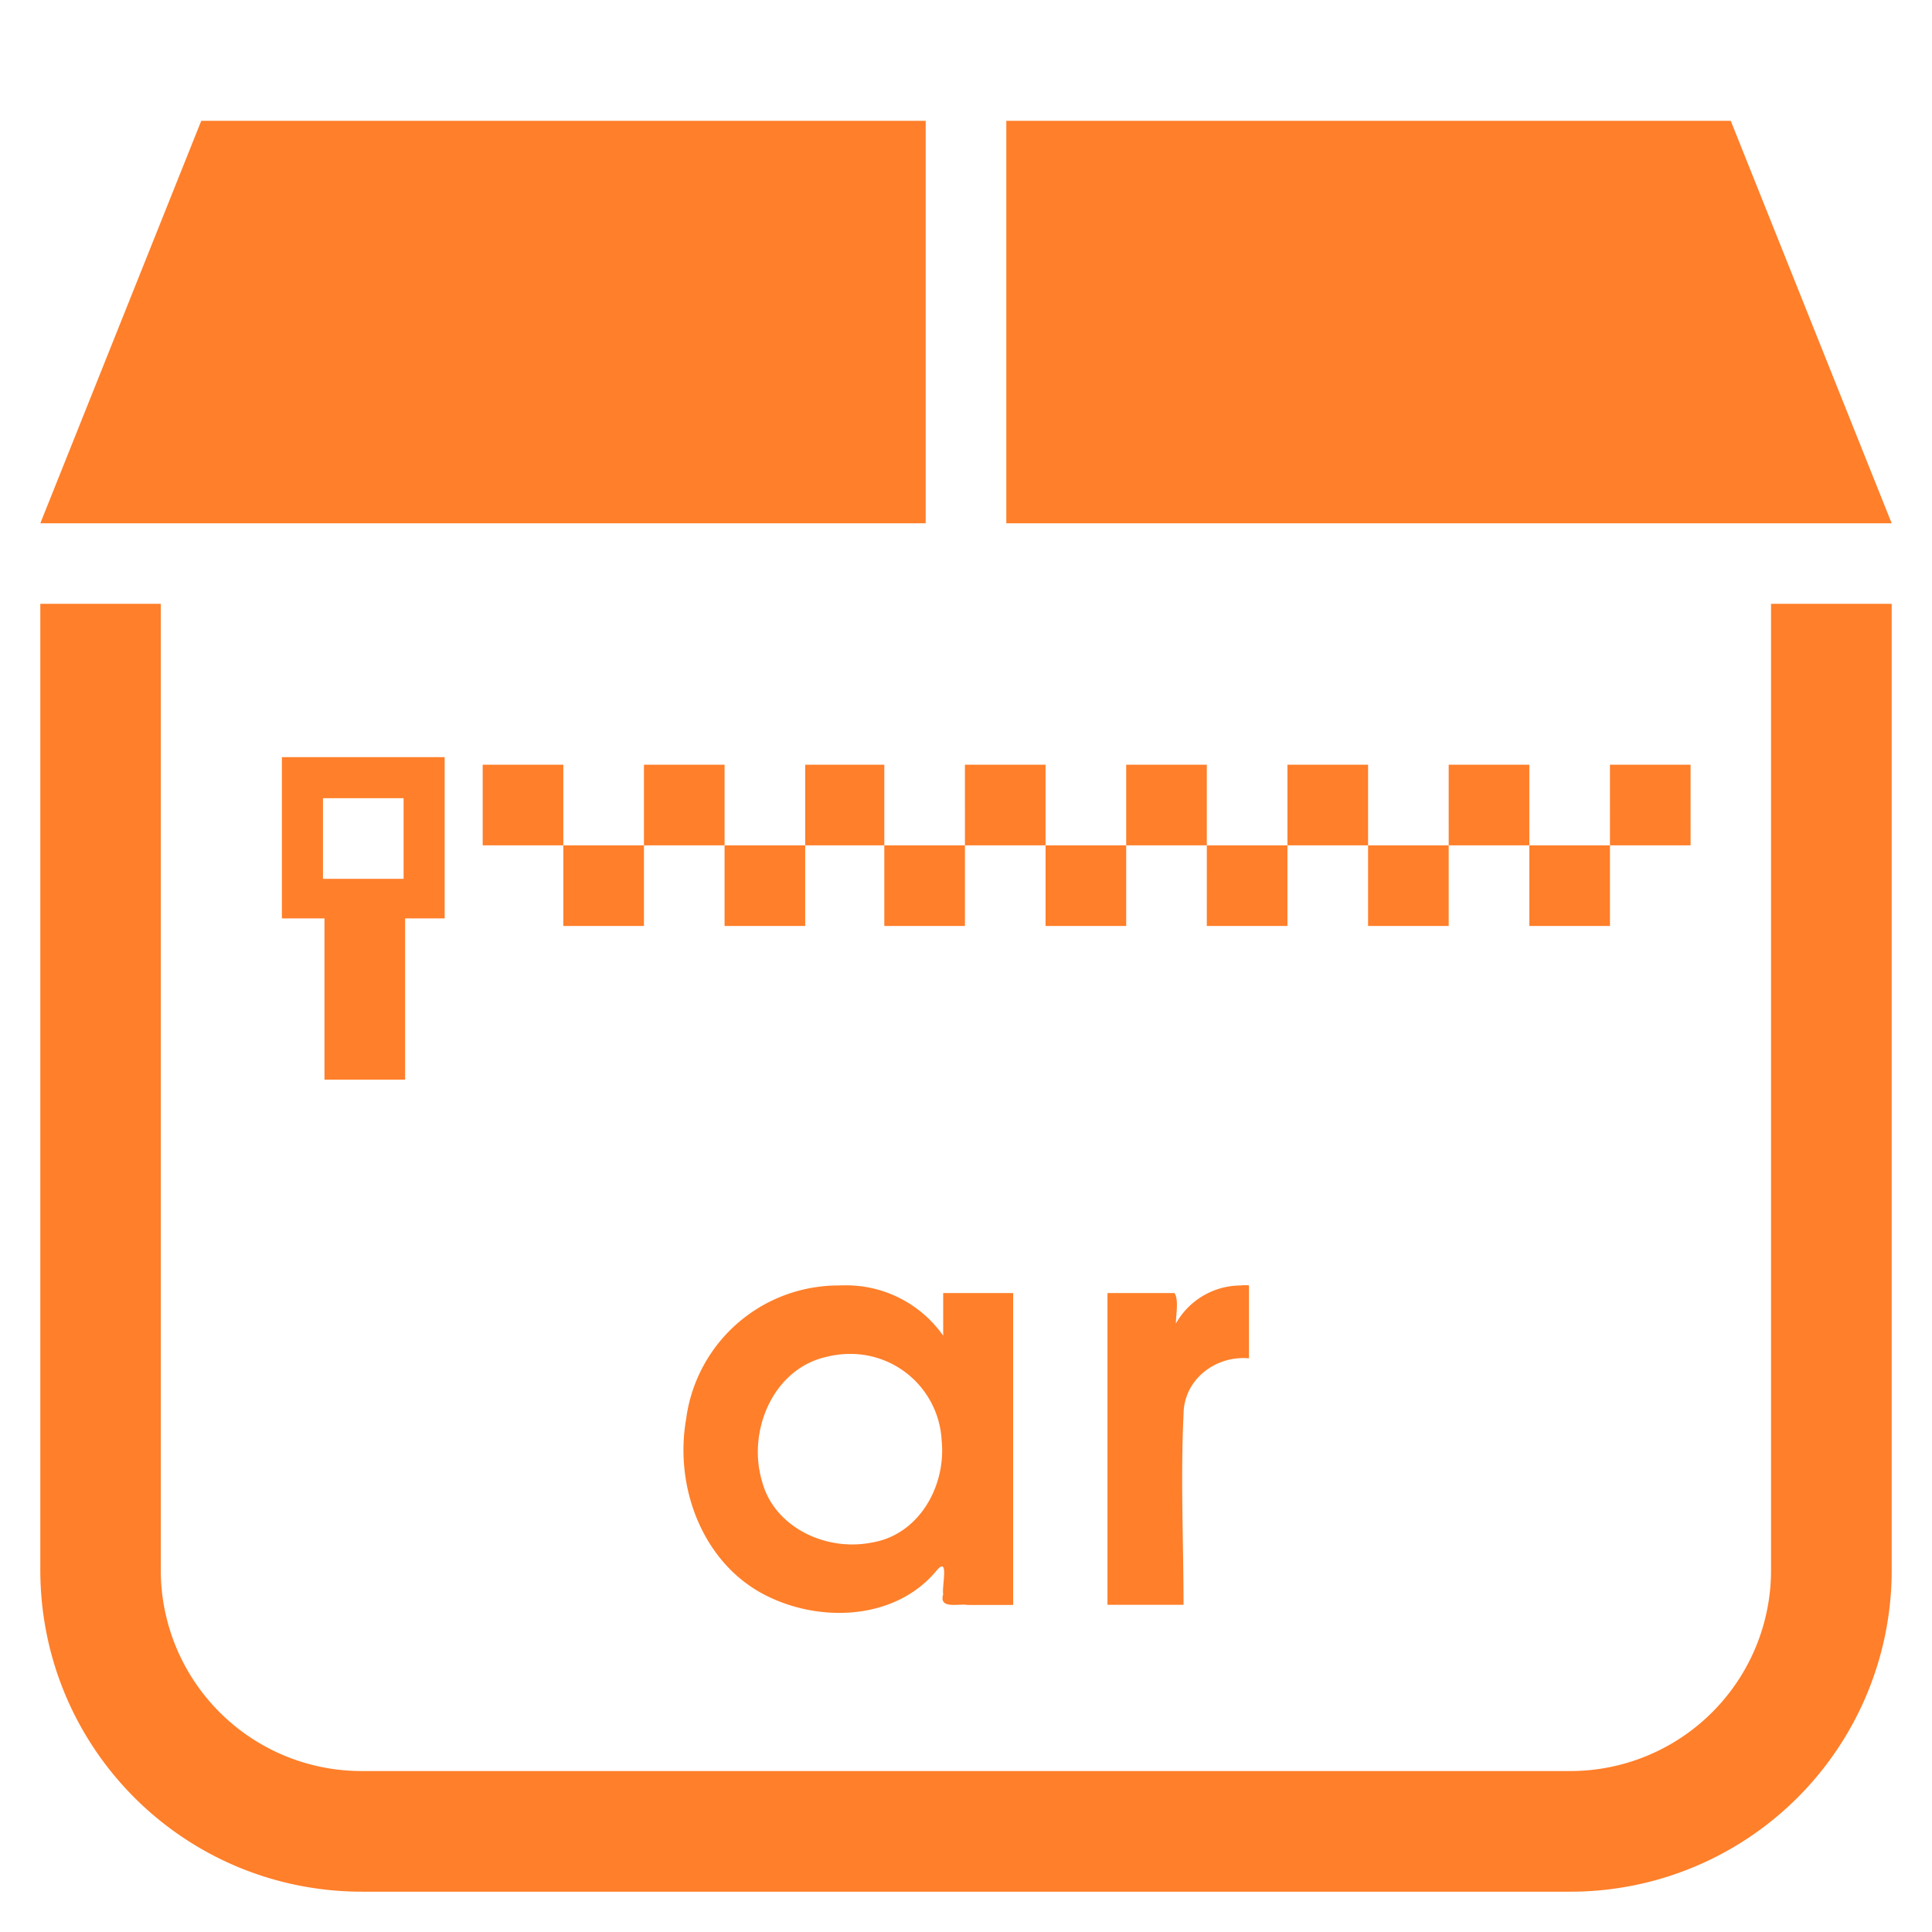 <?xml version="1.0" encoding="UTF-8" standalone="no"?>
<svg
   xmlns:dc="http://purl.org/dc/elements/1.1/"
   xmlns:cc="http://creativecommons.org/ns#"
   xmlns:rdf="http://www.w3.org/1999/02/22-rdf-syntax-ns#"
   xmlns:svg="http://www.w3.org/2000/svg"
   xmlns="http://www.w3.org/2000/svg"
   xmlns:sodipodi="http://sodipodi.sourceforge.net/DTD/sodipodi-0.dtd"
   xmlns:inkscape="http://www.inkscape.org/namespaces/inkscape"
   width="48"
   height="48"
   viewBox="0 0 12.7 12.7"
   version="1.1"
   id="svg6"
   sodipodi:docname="application-x-ar.svg"
   inkscape:version="0.92.5 (2060ec1f9f, 2020-04-08)">
  <defs
     id="defs10" />
  <sodipodi:namedview
     pagecolor="#ffffff"
     bordercolor="#666666"
     borderopacity="1"
     objecttolerance="10"
     gridtolerance="10"
     guidetolerance="10"
     inkscape:pageopacity="0"
     inkscape:pageshadow="2"
     inkscape:window-width="1087"
     inkscape:window-height="480"
     id="namedview8"
     showgrid="false"
     inkscape:zoom="4.9166667"
     inkscape:cx="2.1355932"
     inkscape:cy="24"
     inkscape:window-x="0"
     inkscape:window-y="25"
     inkscape:window-maximized="0"
     inkscape:current-layer="svg6" />
  <path
     style="fill:#ff7f2a;stroke-width:1"
     d="M 1.323,0.794 0.265,3.44 H 6.085 V 0.794 Z m 5.292,0 V 3.44 h 5.82 L 11.377,0.794 Z M 0.265,3.969 v 6.35 c 0,1.172 0.944,2.116 2.116,2.116 h 7.938 a 2.112,2.112 0 0 0 2.116,-2.116 v -6.35 h -0.793 v 6.35 A 1.32,1.32 0 0 1 10.319,11.642 H 2.38 A 1.32,1.32 0 0 1 1.057,10.319 v -6.35 z M 1.853,4.977 V 6.037 H 2.133 V 7.097 H 2.663 V 6.037 H 2.923 V 4.977 Z m 1.32,0.05 V 5.557 H 3.703 V 5.027 Z M 3.703,5.557 V 6.087 H 4.233 V 5.557 Z m 0.53,0 H 4.763 V 5.027 H 4.233 Z m 0.53,0 V 6.087 H 5.293 V 5.557 Z m 0.53,0 h 0.52 V 5.027 h -0.52 z m 0.52,0 V 6.087 H 6.343 V 5.557 Z m 0.53,0 H 6.873 V 5.027 H 6.343 Z m 0.53,0 V 6.087 H 7.403 V 5.557 Z m 0.53,0 H 7.933 V 5.027 H 7.403 Z m 0.53,0 V 6.087 H 8.463 V 5.557 Z m 0.53,0 H 8.993 V 5.027 H 8.463 Z m 0.53,0 V 6.087 H 9.523 V 5.557 Z m 0.53,0 h 0.53 V 5.027 h -0.53 z m 0.53,0 v 0.53 h 0.53 V 5.557 Z m 0.53,0 h 0.53 V 5.027 h -0.53 z M 2.123,5.247 H 2.653 V 5.777 H 2.123 Z m 2.3,2.3 v 0.01 z M 5.51,8.45 a 0.98,0.98 0 0 0 -0.14,0.01 1.01,1.01 0 0 0 -0.86,0.87 c -0.08,0.46 0.12,0.97 0.55,1.17 0.36,0.17 0.84,0.14 1.1,-0.18 0.08,-0.09 0.03,0.11 0.04,0.16 -0.03,0.1 0.1,0.06 0.16,0.07 H 6.66 V 8.5 H 6.2 V 8.78 A 0.78,0.78 0 0 0 5.6,8.45 a 0.98,0.98 0 0 0 -0.09,0 z m 2.65,0 A 0.49,0.49 0 0 0 7.73,8.7 c 0,-0.06 0.02,-0.16 -0.01,-0.2 h -0.44 v 2.049 h 0.5 c 0,-0.41 -0.02,-0.83 0,-1.25 0,-0.23 0.21,-0.39 0.43,-0.37 v -0.48 a 0.49,0.49 0 0 0 -0.05,0 z M 5.59,8.9 a 0.6,0.6 0 0 1 0.6,0.57 c 0.03,0.3 -0.15,0.62 -0.46,0.67 -0.3,0.06 -0.64,-0.1 -0.72,-0.4 -0.1,-0.33 0.07,-0.74 0.42,-0.82 a 0.64,0.64 0 0 1 0.16,-0.02 z"
     id="path2"
     inkscape:connector-curvature="0" />
</svg>
